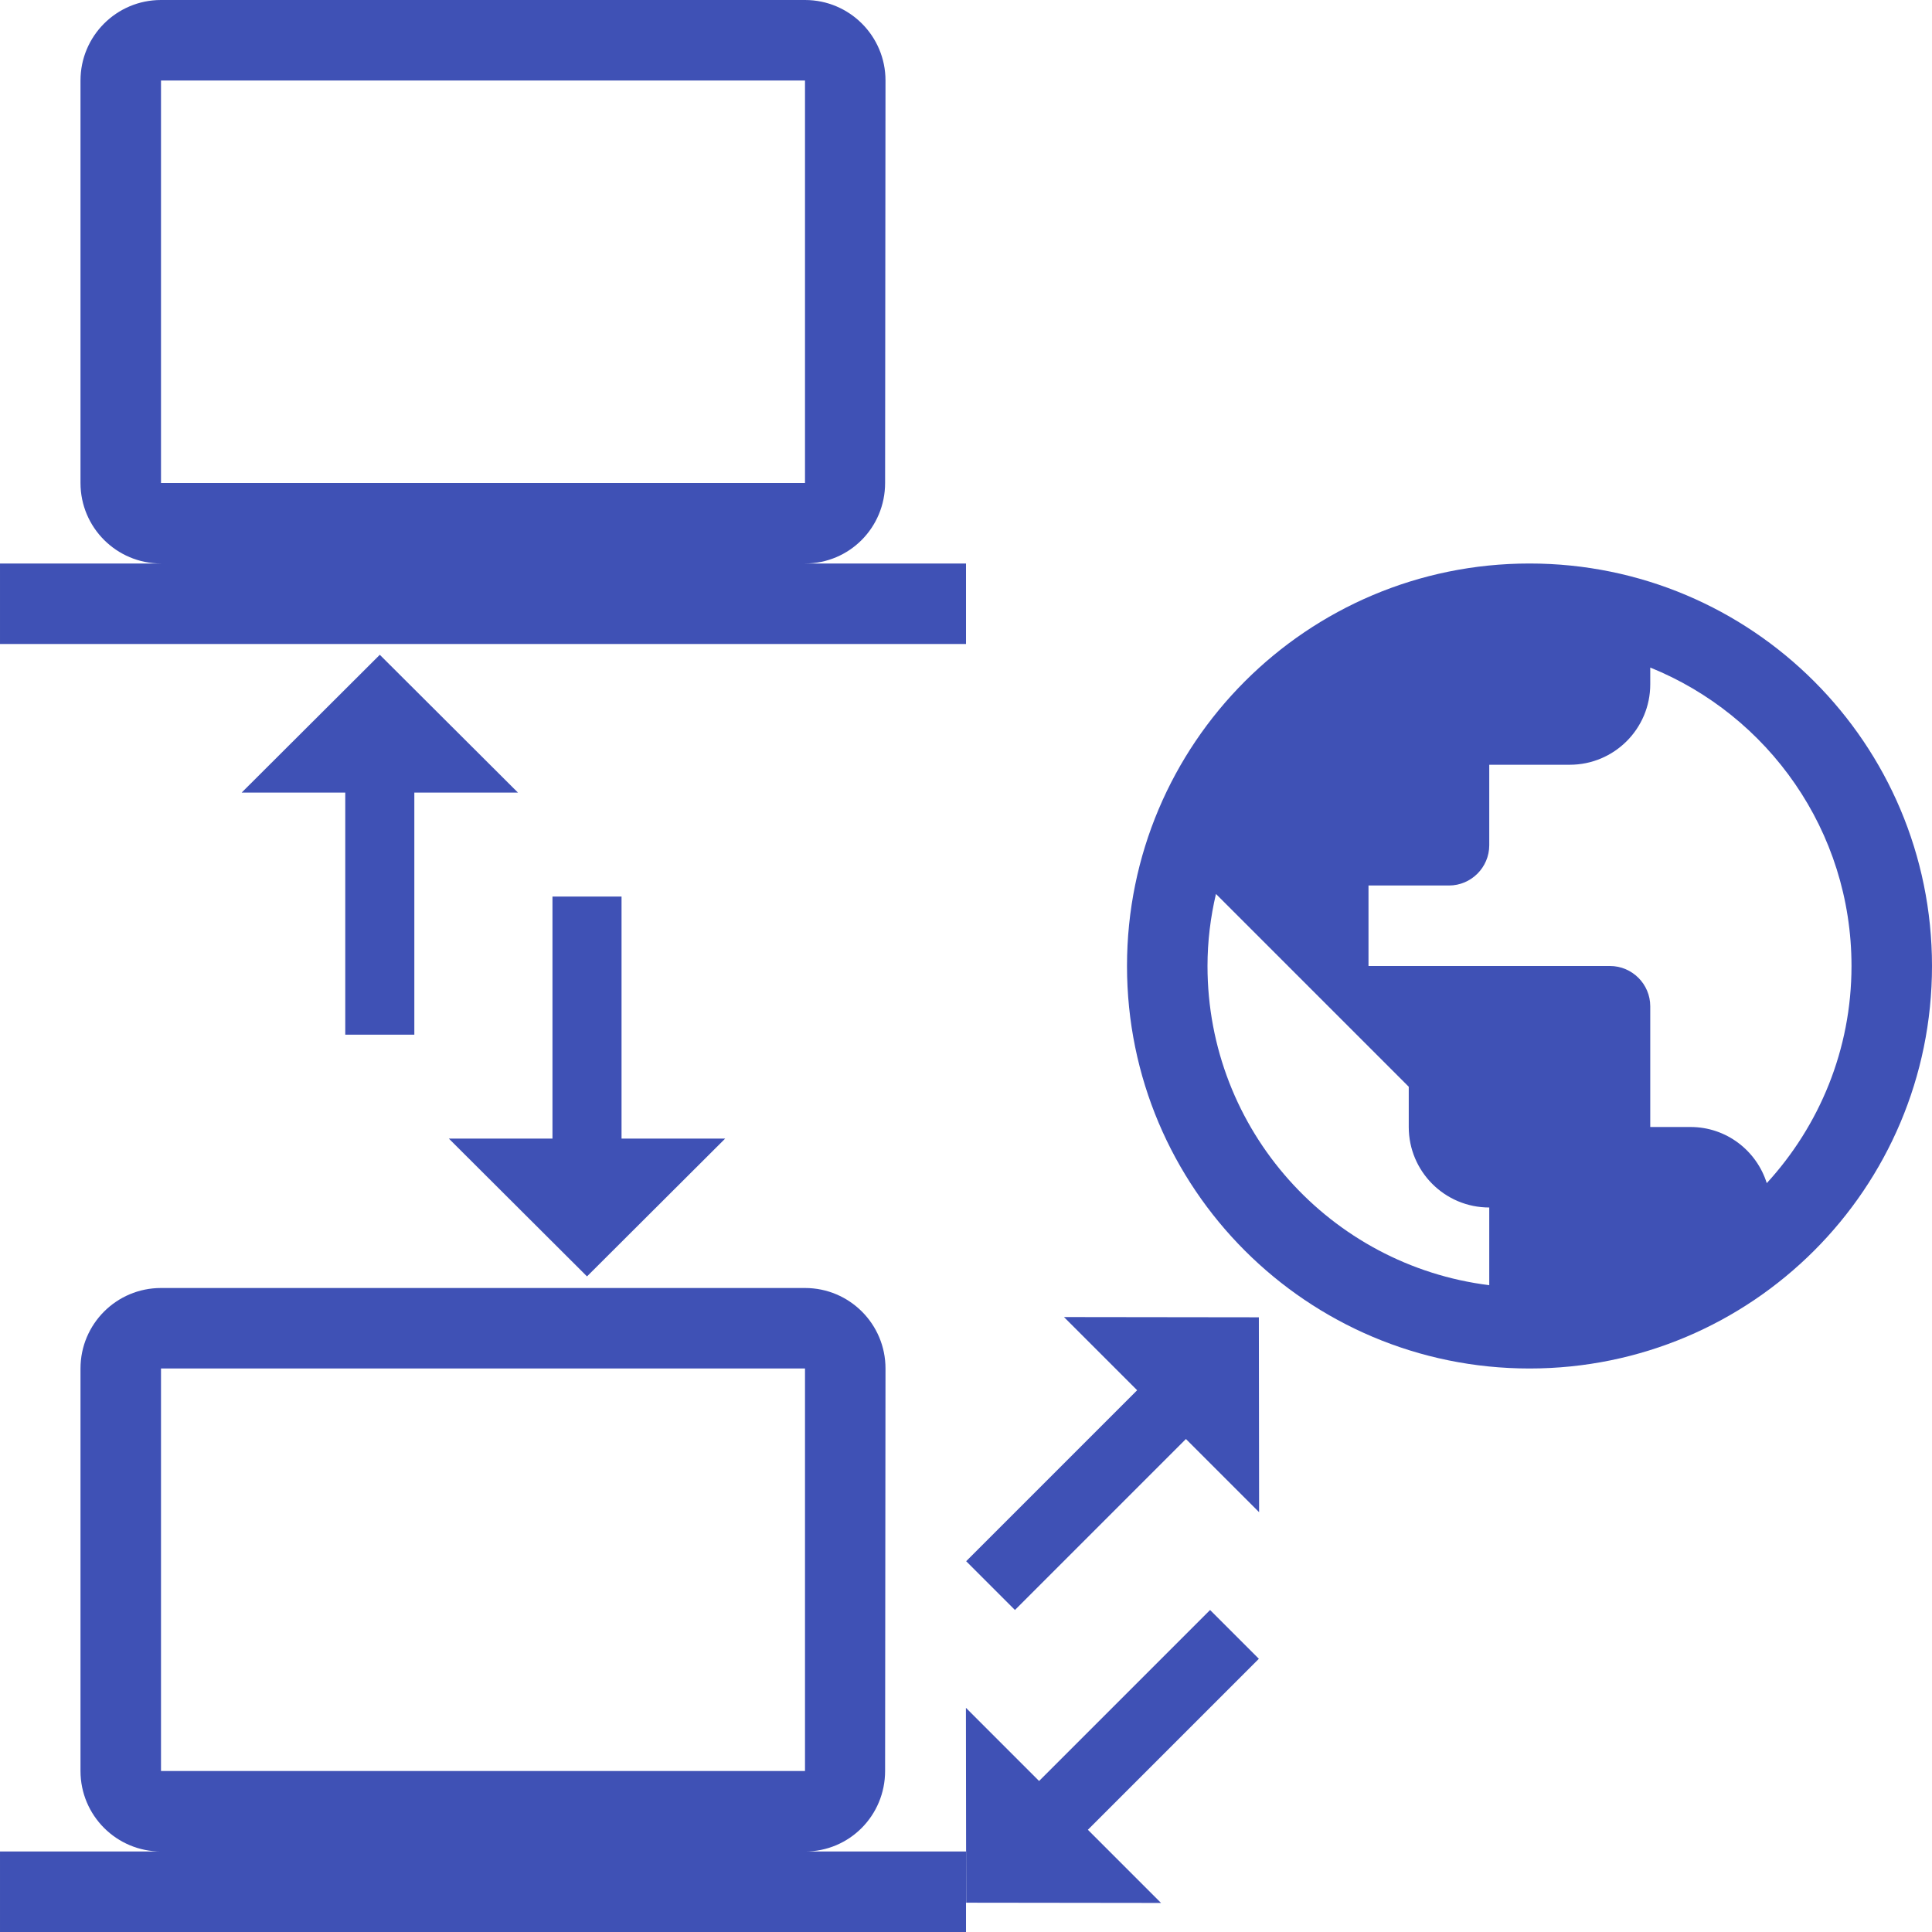 <?xml version="1.0" encoding="UTF-8" standalone="no"?>
<svg
   xmlns:dc="http://purl.org/dc/elements/1.1/"
   xmlns:cc="http://creativecommons.org/ns#"
   xmlns:rdf="http://www.w3.org/1999/02/22-rdf-syntax-ns#"
   xmlns:svg="http://www.w3.org/2000/svg"
   xmlns="http://www.w3.org/2000/svg"
   xmlns:sodipodi="http://sodipodi.sourceforge.net/DTD/sodipodi-0.dtd"
   xmlns:inkscape="http://www.inkscape.org/namespaces/inkscape"
   fill="#3F51B5"
   width="48"
   height="48"
   viewBox="0 0 48 48"
   id="svg2"
   version="1.1"
   inkscape:version="0.91 r13725"
   sodipodi:docname="preferences-system-network-proxy.svg">
  <defs
     id="defs8" />
  <sodipodi:namedview
     pagecolor="#ffffff"
     bordercolor="#666666"
     borderopacity="1"
     objecttolerance="10"
     gridtolerance="10"
     guidetolerance="10"
     inkscape:pageopacity="0"
     inkscape:pageshadow="2"
     inkscape:window-width="1366"
     inkscape:window-height="713"
     id="namedview6"
     showgrid="false"
     inkscape:snap-bbox="true"
     inkscape:bbox-nodes="true"
     inkscape:zoom="5.368001304915685"
     inkscape:cx="-25.84591701192707"
     inkscape:cy="18.53608424989644"
     inkscape:window-x="0"
     inkscape:window-y="30"
     inkscape:window-maximized="1"
     inkscape:current-layer="svg2"
     inkscape:snap-page="true"
     inkscape:snap-bbox-edge-midpoints="true" />
  <path
     d="m -32.523,-19.826 -3.08,-2.55 -10.82,13.03 10.82,13.04 3.08,-2.55 -8.7,-10.49 8.7,-10.48 z"
     id="path4159"
     inkscape:connector-curvature="0" />
  <path
     d="m -40.917,43.785 0,4 4,0 0,-4 -4,0 z"
     id="path4181"
     inkscape:connector-curvature="0" />
  <path
     d="m -19.817,21.119 0,4 4,0 0,-4 -4,0 z"
     id="path4157"
     inkscape:connector-curvature="0" />
  <path
     d="m -21.092,51.944 -3.08,2.55 8.7,10.49 -8.7,10.48 3.08,2.55 10.82,-13.03 -10.82,-13.04 z"
     id="path4"
     inkscape:connector-curvature="0" />
  <g
     style="fill:#3F51B5"
     id="g4148"
     transform="translate(5.772,19.531)" />
  <path
     style="fill:#3F51B5"
     id="path4140"
     d="m -9.317,10.619 -0.75,0 0,-1.5 c 0,-2.07 -1.68,-3.75 -3.75,-3.75 -2.07,0 -3.75,1.68 -3.75,3.75 l 0,1.5 -0.75,0 c -0.829,0 -1.5,0.671 -1.5,1.5 l 0,7.5 c 0,0.829 0.671,1.5 1.5,1.5 l 9,0 c 0.829,0 1.5,-0.671 1.5,-1.5 l 0,-7.5 c 0,-0.829 -0.671,-1.5 -1.5,-1.5 z m -4.5,6.75 c -0.829,0 -1.5,-0.671 -1.5,-1.5 0,-0.829 0.671,-1.5 1.5,-1.5 0.829,0 1.5,0.671 1.5,1.5 0,0.829 -0.671,1.5 -1.5,1.5 z m 2.325,-6.75 -4.65,0 0,-1.5 c 0,-1.282 1.043,-2.325 2.325,-2.325 1.282,0 2.325,1.042 2.325,2.325 l 0,1.5 z"
     inkscape:connector-curvature="0" />
  <g
     style="fill:#3F51B5"
     id="g4199"
     transform="matrix(0.5,0,0,0.5,26,12)">
    <path
       id="path4191"
       d="M 24,4 C 12.95,4 4,12.95 4,24 4,35.05 12.95,44 24,44 35.05,44 44,35.05 44,24 44,12.95 35.05,4 24,4 Z M 22,39.86 C 14.11,38.88 8,32.16 8,24 8,22.77 8.15,21.57 8.42,20.42 L 18,30 l 0,2 c 0,2.21 1.79,4 4,4 l 0,3.86 z M 35.79,34.79 C 35.28,33.17 33.78,32 32,32 l -2,0 0,-6 c 0,-1.1 -0.9,-2 -2,-2 l -12,0 0,-4 4,0 c 1.1,0 2,-0.9 2,-2 l 0,-4 4,0 c 2.21,0 4,-1.79 4,-4 L 30,9.17 C 35.86,11.54 40,17.28 40,24 c 0,4.16 -1.6,7.94 -4.21,10.79 z"
       inkscape:connector-curvature="0" />
  </g>
  <g
     style="fill:#3F51B5"
     id="g4212"
     transform="matrix(0.5,0,0,0.5,0,-4)">
    <path
       id="path4204"
       d="m 40,36 c 2.21,0 3.98,-1.79 3.98,-4 L 44,12 C 44,9.79 42.21,8 40,8 L 8,8 C 5.79,8 4,9.79 4,12 l 0,20 c 0,2.21 1.79,4 4,4 l -8,0 0,4 48,0 0,-4 -8,0 z M 8,12 40,12 40,32 8,32 8,12 Z"
       inkscape:connector-curvature="0" />
  </g>
  <g
     style="fill:#3F51B5"
     id="g4225"
     transform="matrix(0.5,0,0,0.5,-39.917,24.785)">
    <path
       id="path4217"
       d="M 13.98,22 6,30 13.98,38 l 0,-6 14.02,0 0,-4 -14.02,0 0,-6 z M 42,18 l -7.98,-8 0,6 -14.02,0 0,4 14.02,0 0,6 7.98,-8 z"
       inkscape:connector-curvature="0" />
  </g>
  <g
     transform="matrix(0.5,0,0,0.5,0,28)"
     id="g4228"
     style="fill:#3F51B5">
    <path
       inkscape:connector-curvature="0"
       d="m 40,36 c 2.21,0 3.98,-1.79 3.98,-4 L 44,12 C 44,9.79 42.21,8 40,8 L 8,8 C 5.79,8 4,9.79 4,12 l 0,20 c 0,2.21 1.79,4 4,4 l -8,0 0,4 48,0 0,-4 -8,0 z M 8,12 40,12 40,32 8,32 8,12 Z"
       id="path4230" />
  </g>
  <g
     transform="matrix(2.624243141030042e-17,-0.429,0.429,2.624243141030043e-17,1.714,34.286)"
     id="g4233"
     style="fill:#3F51B5">
    <path
       inkscape:connector-curvature="0"
       d="M 13.98,22 6,30 13.98,38 l 0,-6 14.02,0 0,-4 -14.02,0 0,-6 z M 42,18 l -7.98,-8 0,6 -14.02,0 0,4 14.02,0 0,6 7.98,-8 z"
       id="path4235" />
  </g>
  <g
     style="fill:#3F51B5"
     id="g4246"
     transform="matrix(0.303,-0.303,0.303,0.303,13.096,40)">
    <path
       id="path4248"
       d="M 13.98,22 6,30 13.98,38 l 0,-6 14.02,0 0,-4 -14.02,0 0,-6 z M 42,18 l -7.98,-8 0,6 -14.02,0 0,4 14.02,0 0,6 7.98,-8 z"
       inkscape:connector-curvature="0" />
  </g>
</svg>
